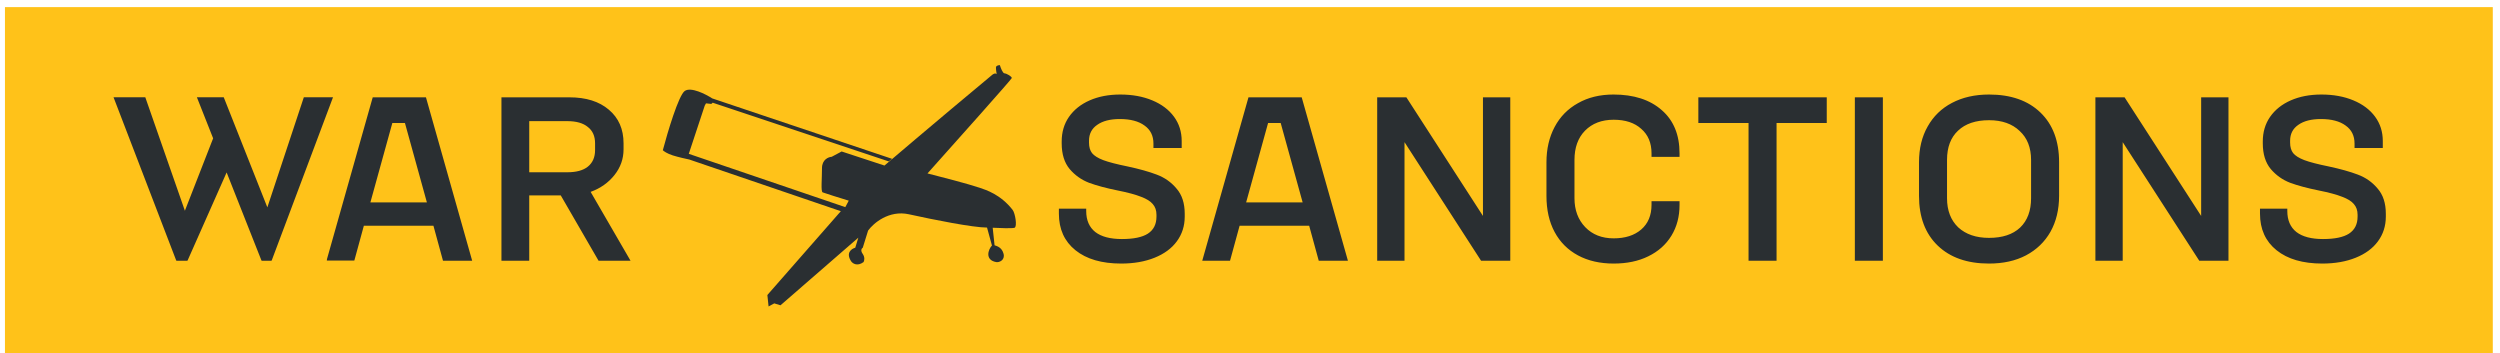 <svg width="290" height="41" viewBox="0 0 290 41" fill="none" xmlns="http://www.w3.org/2000/svg">
<rect x="0.575" y="0.825" width="288.589" height="40.123" fill="#FFC219"/>
<path d="M10.475 10.64H14.158L19.033 24.614L18.518 24.398L22.31 14.675L23.772 18.954L18.356 31.168L10.475 10.64ZM20.143 10.64H23.258L28.674 24.317L28.051 24.208L32.547 10.64H35.932L28.241 31.114L20.143 10.64ZM43.236 11.29H49.411L54.773 30.248H51.388L50.278 26.185H42.207L41.096 30.248H37.874L43.236 11.29ZM49.519 23.477L46.973 14.269H45.511L42.965 23.477H49.519ZM58.168 11.29H66.049C67.981 11.29 69.506 11.768 70.626 12.725C71.763 13.682 72.332 14.982 72.332 16.625V17.329C72.332 18.43 71.98 19.424 71.276 20.308C70.572 21.193 69.651 21.843 68.513 22.258L73.144 30.248H69.434L65.047 22.664H61.391V30.248H58.168V11.29ZM65.805 19.983C66.852 19.983 67.647 19.767 68.188 19.333C68.748 18.882 69.028 18.241 69.028 17.41V16.625C69.028 15.794 68.748 15.162 68.188 14.729C67.647 14.278 66.852 14.052 65.805 14.052H61.391V19.983H65.805ZM130.062 30.573C127.805 30.573 126.036 30.058 124.754 29.029C123.472 28 122.831 26.582 122.831 24.777V24.208H126V24.479C126 25.544 126.352 26.357 127.056 26.916C127.76 27.458 128.789 27.729 130.143 27.729C131.497 27.729 132.499 27.521 133.149 27.106C133.817 26.673 134.151 26.014 134.151 25.129V24.912C134.151 24.407 134.007 23.991 133.718 23.666C133.447 23.341 132.996 23.062 132.364 22.827C131.732 22.574 130.829 22.33 129.656 22.096C128.32 21.825 127.209 21.527 126.325 21.202C125.44 20.859 124.691 20.326 124.077 19.604C123.463 18.864 123.156 17.871 123.156 16.625V16.408C123.156 15.325 123.436 14.377 123.995 13.565C124.573 12.734 125.377 12.093 126.406 11.642C127.435 11.19 128.618 10.965 129.954 10.965C131.344 10.965 132.581 11.19 133.664 11.642C134.747 12.093 135.587 12.725 136.183 13.537C136.778 14.35 137.076 15.289 137.076 16.354V17.167H133.799V16.652C133.799 15.749 133.456 15.054 132.77 14.567C132.084 14.061 131.127 13.808 129.899 13.808C128.78 13.808 127.904 14.034 127.272 14.485C126.641 14.919 126.325 15.533 126.325 16.327V16.544C126.325 17.049 126.442 17.456 126.677 17.762C126.929 18.069 127.363 18.34 127.977 18.575C128.609 18.81 129.547 19.053 130.793 19.306C132.147 19.595 133.276 19.911 134.179 20.254C135.099 20.597 135.867 21.139 136.481 21.879C137.113 22.601 137.428 23.576 137.428 24.804V25.129C137.428 26.212 137.122 27.169 136.508 28C135.912 28.812 135.054 29.444 133.935 29.895C132.815 30.347 131.524 30.573 130.062 30.573ZM144.823 11.29H150.998L156.36 30.248H152.975L151.864 26.185H143.794L142.683 30.248H139.46L144.823 11.29ZM151.106 23.477L148.56 14.269H147.098L144.552 23.477H151.106ZM159.754 11.29H163.14L172.023 25.048V17.465V11.29H175.192V30.248H171.806L162.923 16.489V24.073V30.248H159.754V11.29ZM179.389 18.819C179.389 17.284 179.705 15.921 180.337 14.729C180.969 13.537 181.872 12.617 183.046 11.967C184.219 11.299 185.591 10.965 187.162 10.965C189.527 10.965 191.396 11.569 192.768 12.779C194.14 13.971 194.827 15.641 194.827 17.79V18.196H191.577V17.79C191.577 16.58 191.179 15.632 190.385 14.946C189.609 14.242 188.543 13.89 187.189 13.89C185.799 13.89 184.689 14.314 183.858 15.162C183.046 15.993 182.639 17.122 182.639 18.548V22.989C182.639 24.362 183.055 25.481 183.885 26.348C184.716 27.214 185.817 27.648 187.189 27.648C188.525 27.648 189.591 27.305 190.385 26.619C191.179 25.932 191.577 24.976 191.577 23.748V23.341H194.827V23.775C194.827 25.129 194.511 26.321 193.879 27.35C193.247 28.379 192.353 29.173 191.197 29.733C190.06 30.293 188.724 30.573 187.189 30.573C185.6 30.573 184.219 30.257 183.046 29.625C181.872 28.993 180.969 28.09 180.337 26.916C179.705 25.743 179.389 24.343 179.389 22.719V18.819ZM211.903 14.269H206.081V30.248H202.831V14.269H197.008V11.29H211.903V14.269ZM218.413 11.29V30.248H215.163V11.29H218.413ZM230.73 30.573C228.202 30.573 226.216 29.877 224.772 28.487C223.328 27.097 222.605 25.174 222.605 22.719V18.819C222.605 17.23 222.939 15.849 223.607 14.675C224.275 13.483 225.214 12.572 226.424 11.94C227.652 11.29 229.087 10.965 230.73 10.965C233.258 10.965 235.244 11.66 236.688 13.05C238.133 14.44 238.855 16.363 238.855 18.819V22.719C238.855 24.307 238.521 25.698 237.853 26.889C237.185 28.063 236.237 28.975 235.009 29.625C233.8 30.257 232.373 30.573 230.73 30.573ZM225.855 22.989C225.855 24.416 226.289 25.544 227.155 26.375C228.04 27.187 229.232 27.593 230.73 27.593C232.283 27.593 233.484 27.196 234.332 26.402C235.181 25.589 235.605 24.452 235.605 22.989V18.548C235.605 17.122 235.163 16.002 234.278 15.19C233.411 14.359 232.229 13.944 230.73 13.944C229.177 13.944 227.977 14.35 227.128 15.162C226.28 15.957 225.855 17.085 225.855 18.548V22.989ZM243.066 11.29H246.451L255.334 25.048V17.465V11.29H258.503V30.248H255.117L246.234 16.489V24.073V30.248H243.066V11.29ZM269.39 30.573C267.133 30.573 265.364 30.058 264.082 29.029C262.8 28 262.159 26.582 262.159 24.777V24.208H265.328V24.479C265.328 25.544 265.68 26.357 266.384 26.916C267.088 27.458 268.117 27.729 269.471 27.729C270.825 27.729 271.827 27.521 272.477 27.106C273.145 26.673 273.479 26.014 273.479 25.129V24.912C273.479 24.407 273.335 23.991 273.046 23.666C272.775 23.341 272.324 23.062 271.692 22.827C271.06 22.574 270.157 22.33 268.984 22.096C267.648 21.825 266.537 21.527 265.653 21.202C264.768 20.859 264.019 20.326 263.405 19.604C262.791 18.864 262.484 17.871 262.484 16.625V16.408C262.484 15.325 262.764 14.377 263.323 13.565C263.901 12.734 264.705 12.093 265.734 11.642C266.763 11.19 267.946 10.965 269.282 10.965C270.672 10.965 271.909 11.19 272.992 11.642C274.075 12.093 274.915 12.725 275.511 13.537C276.107 14.35 276.404 15.289 276.404 16.354V17.167H273.127V16.652C273.127 15.749 272.784 15.054 272.098 14.567C271.412 14.061 270.455 13.808 269.227 13.808C268.108 13.808 267.232 14.034 266.6 14.485C265.969 14.919 265.653 15.533 265.653 16.327V16.544C265.653 17.049 265.77 17.456 266.005 17.762C266.257 18.069 266.691 18.34 267.305 18.575C267.937 18.81 268.875 19.053 270.121 19.306C271.475 19.595 272.604 19.911 273.507 20.254C274.427 20.597 275.195 21.139 275.809 21.879C276.441 22.601 276.756 23.576 276.756 24.804V25.129C276.756 26.212 276.45 27.169 275.836 28C275.24 28.812 274.382 29.444 273.263 29.895C272.143 30.347 270.852 30.573 269.39 30.573Z" fill="#2A2F32"/>
<path d="M81.749 12.255L79.899 17.844L98.055 24.028L98.455 23.276C97.523 22.991 95.612 22.398 95.429 22.316C95.2 22.212 95.352 20.772 95.35 19.515C95.347 18.509 96.099 18.212 96.474 18.189L97.631 17.572L102.598 19.203C106.625 15.762 114.882 8.838 115.141 8.645C115.4 8.452 115.565 8.533 115.616 8.598C115.582 8.42 115.519 8.013 115.532 7.81C115.545 7.608 115.84 7.556 115.985 7.556C116.076 7.869 116.312 8.497 116.523 8.509C116.786 8.526 117.392 8.885 117.366 9.056C117.346 9.192 110.839 16.487 107.589 20.117C109.068 20.489 112.353 21.343 113.657 21.786C114.375 22.029 116.069 22.555 117.464 24.347C117.767 24.736 118.021 26.304 117.684 26.421C117.415 26.515 115.884 26.458 115.153 26.418L115.369 28.451L115.373 28.452C115.705 28.56 116.235 28.731 116.415 29.448C116.597 30.168 115.919 30.467 115.558 30.402C114.213 30.159 114.634 28.928 115.067 28.48L114.496 26.398C112.838 26.393 108.334 25.494 105.43 24.856C103.107 24.346 101.309 25.903 100.7 26.745L100.082 28.734C99.959 28.802 99.783 29.04 100.071 29.448C100.358 29.856 100.258 30.254 100.172 30.402C99.427 30.945 98.894 30.555 98.721 30.293C98.093 29.315 98.785 28.847 99.21 28.736L99.566 27.569L90.537 35.413L89.815 35.191L89.155 35.549L89.014 34.221L97.537 24.498L79.969 18.508C79.598 18.432 78.692 18.23 78.042 18.026C77.392 17.821 77.001 17.541 76.887 17.427C77.437 15.347 78.716 11.06 79.43 10.554C80.144 10.048 81.854 10.917 82.62 11.415L103.481 18.424L103.096 18.724L82.672 11.913L82.513 12.054L81.895 11.989L81.749 12.255Z" fill="#2A2F32"/>
<rect x="6.656" y="6.753" width="31.231" height="24.602" fill="#FFC219"/>
<path d="M13.171 11.284H16.855L21.73 25.258L21.215 25.042L25.007 15.319L26.469 19.598L21.053 31.812L13.171 11.284ZM22.84 11.284H25.955L31.371 24.96L30.748 24.852L35.244 11.284H38.629L30.938 31.758L22.84 11.284Z" fill="#2A2F32"/>
<rect x="10.554" y="30.248" width="31.231" height="2.516" fill="#FFC219"/>
</svg>
